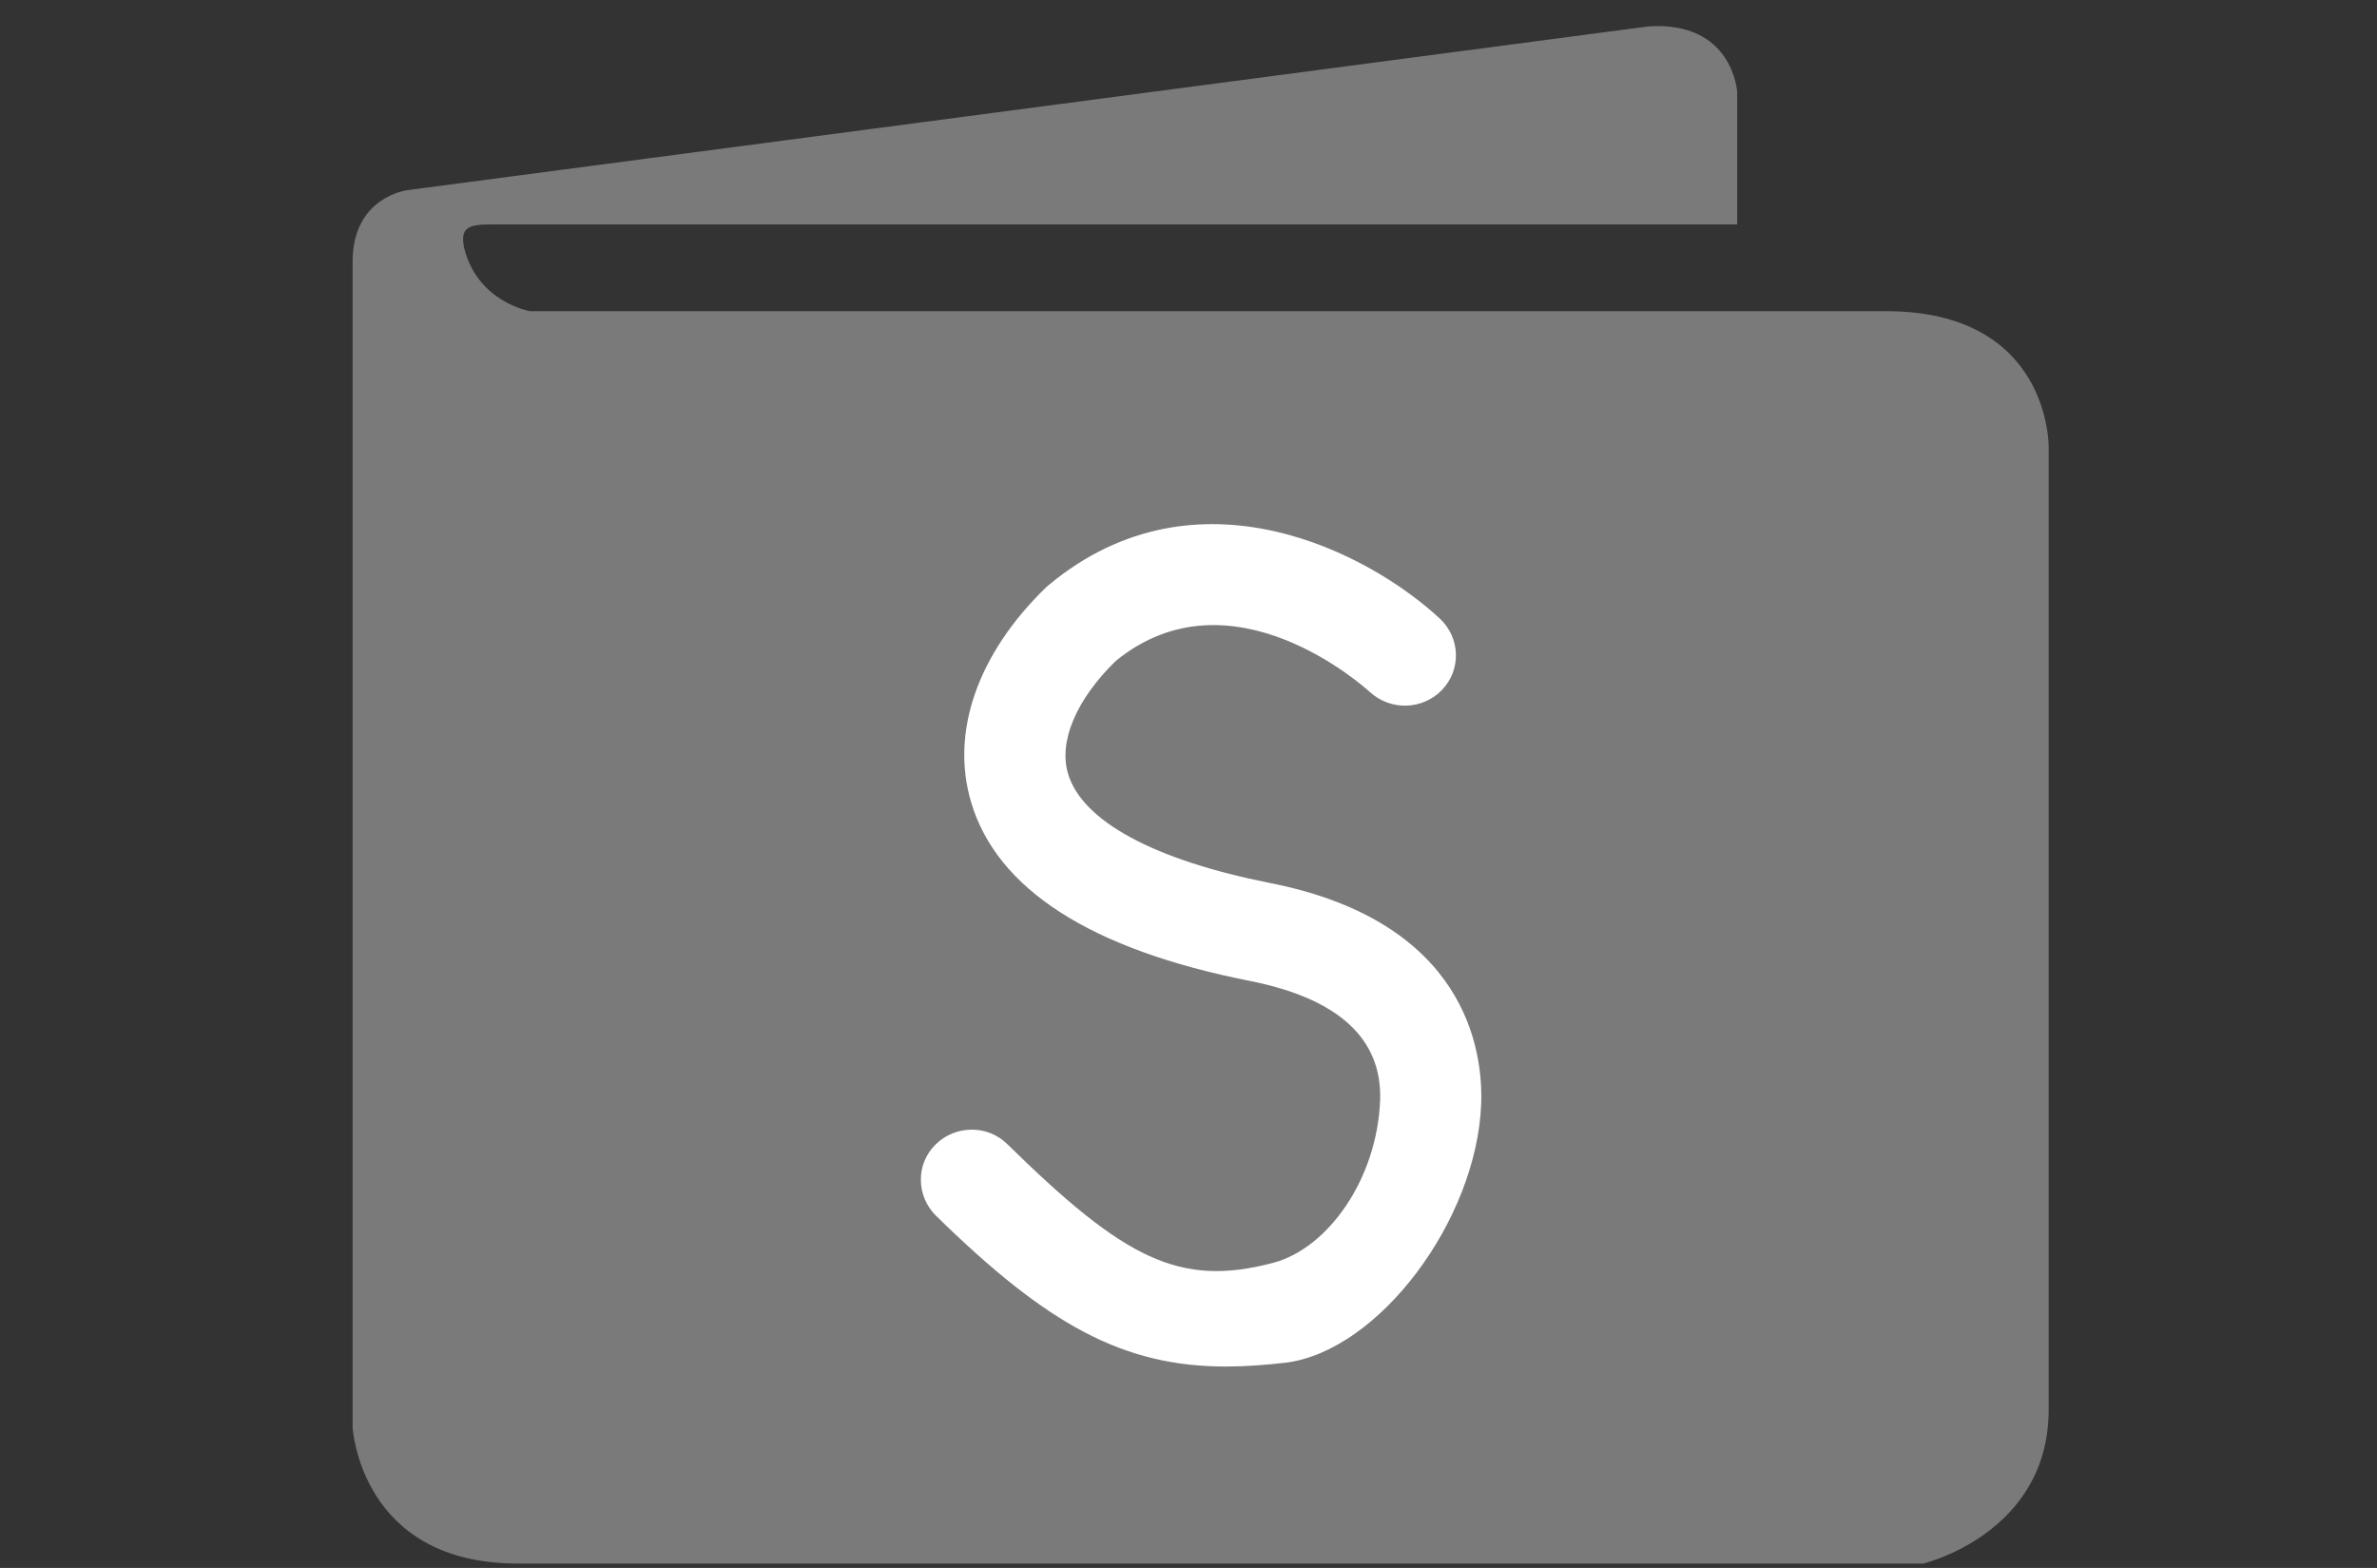 <svg width="47" height="31" viewBox="0 0 47 31" fill="none" xmlns="http://www.w3.org/2000/svg">
<rect x="0" y="0" width="47" height="31" fill="#333333" stroke="none"/>
<path d="M32.587 0.523L8.059 3.759C8.059 3.759 6.972 3.885 6.972 5.173C6.972 6.462 6.972 28.22 6.972 28.22C6.972 28.22 7.119 30.913 10.232 30.913C13.346 30.913 38.031 30.913 38.031 30.913C38.031 30.913 40.508 30.322 40.508 27.871C40.508 25.42 40.508 8.845 40.508 8.845C40.508 8.845 40.557 6.152 37.287 6.152C34.016 6.152 10.477 6.152 10.477 6.152C10.477 6.152 9.439 5.977 9.175 4.892C9.096 4.485 9.273 4.437 9.733 4.437C10.193 4.437 34.349 4.437 34.349 4.437V1.812C34.349 1.812 34.261 0.407 32.587 0.523Z" fill="#7A7A7A"/>
<path d="M24.244 27.018C22.207 27.018 20.709 26.195 18.506 24.035C18.115 23.647 18.105 23.017 18.497 22.63C18.888 22.242 19.525 22.233 19.916 22.62C22.237 24.897 23.324 25.459 25.184 24.965C26.261 24.674 27.231 23.308 27.289 21.748C27.328 20.538 26.467 19.743 24.714 19.394C21.571 18.774 19.711 17.583 19.201 15.858C18.79 14.473 19.329 12.923 20.69 11.606L20.748 11.557C23.676 9.135 27.084 10.937 28.474 12.235C28.876 12.613 28.895 13.243 28.513 13.64C28.131 14.037 27.505 14.057 27.093 13.688C26.976 13.582 24.342 11.208 22.061 13.068C21.277 13.834 20.925 14.667 21.121 15.306C21.405 16.236 22.815 17.002 25.106 17.457C28.993 18.222 29.326 20.77 29.287 21.826C29.199 24.132 27.26 26.708 25.429 26.941C25.008 26.989 24.616 27.018 24.244 27.018Z" fill="white"/>
</svg>
